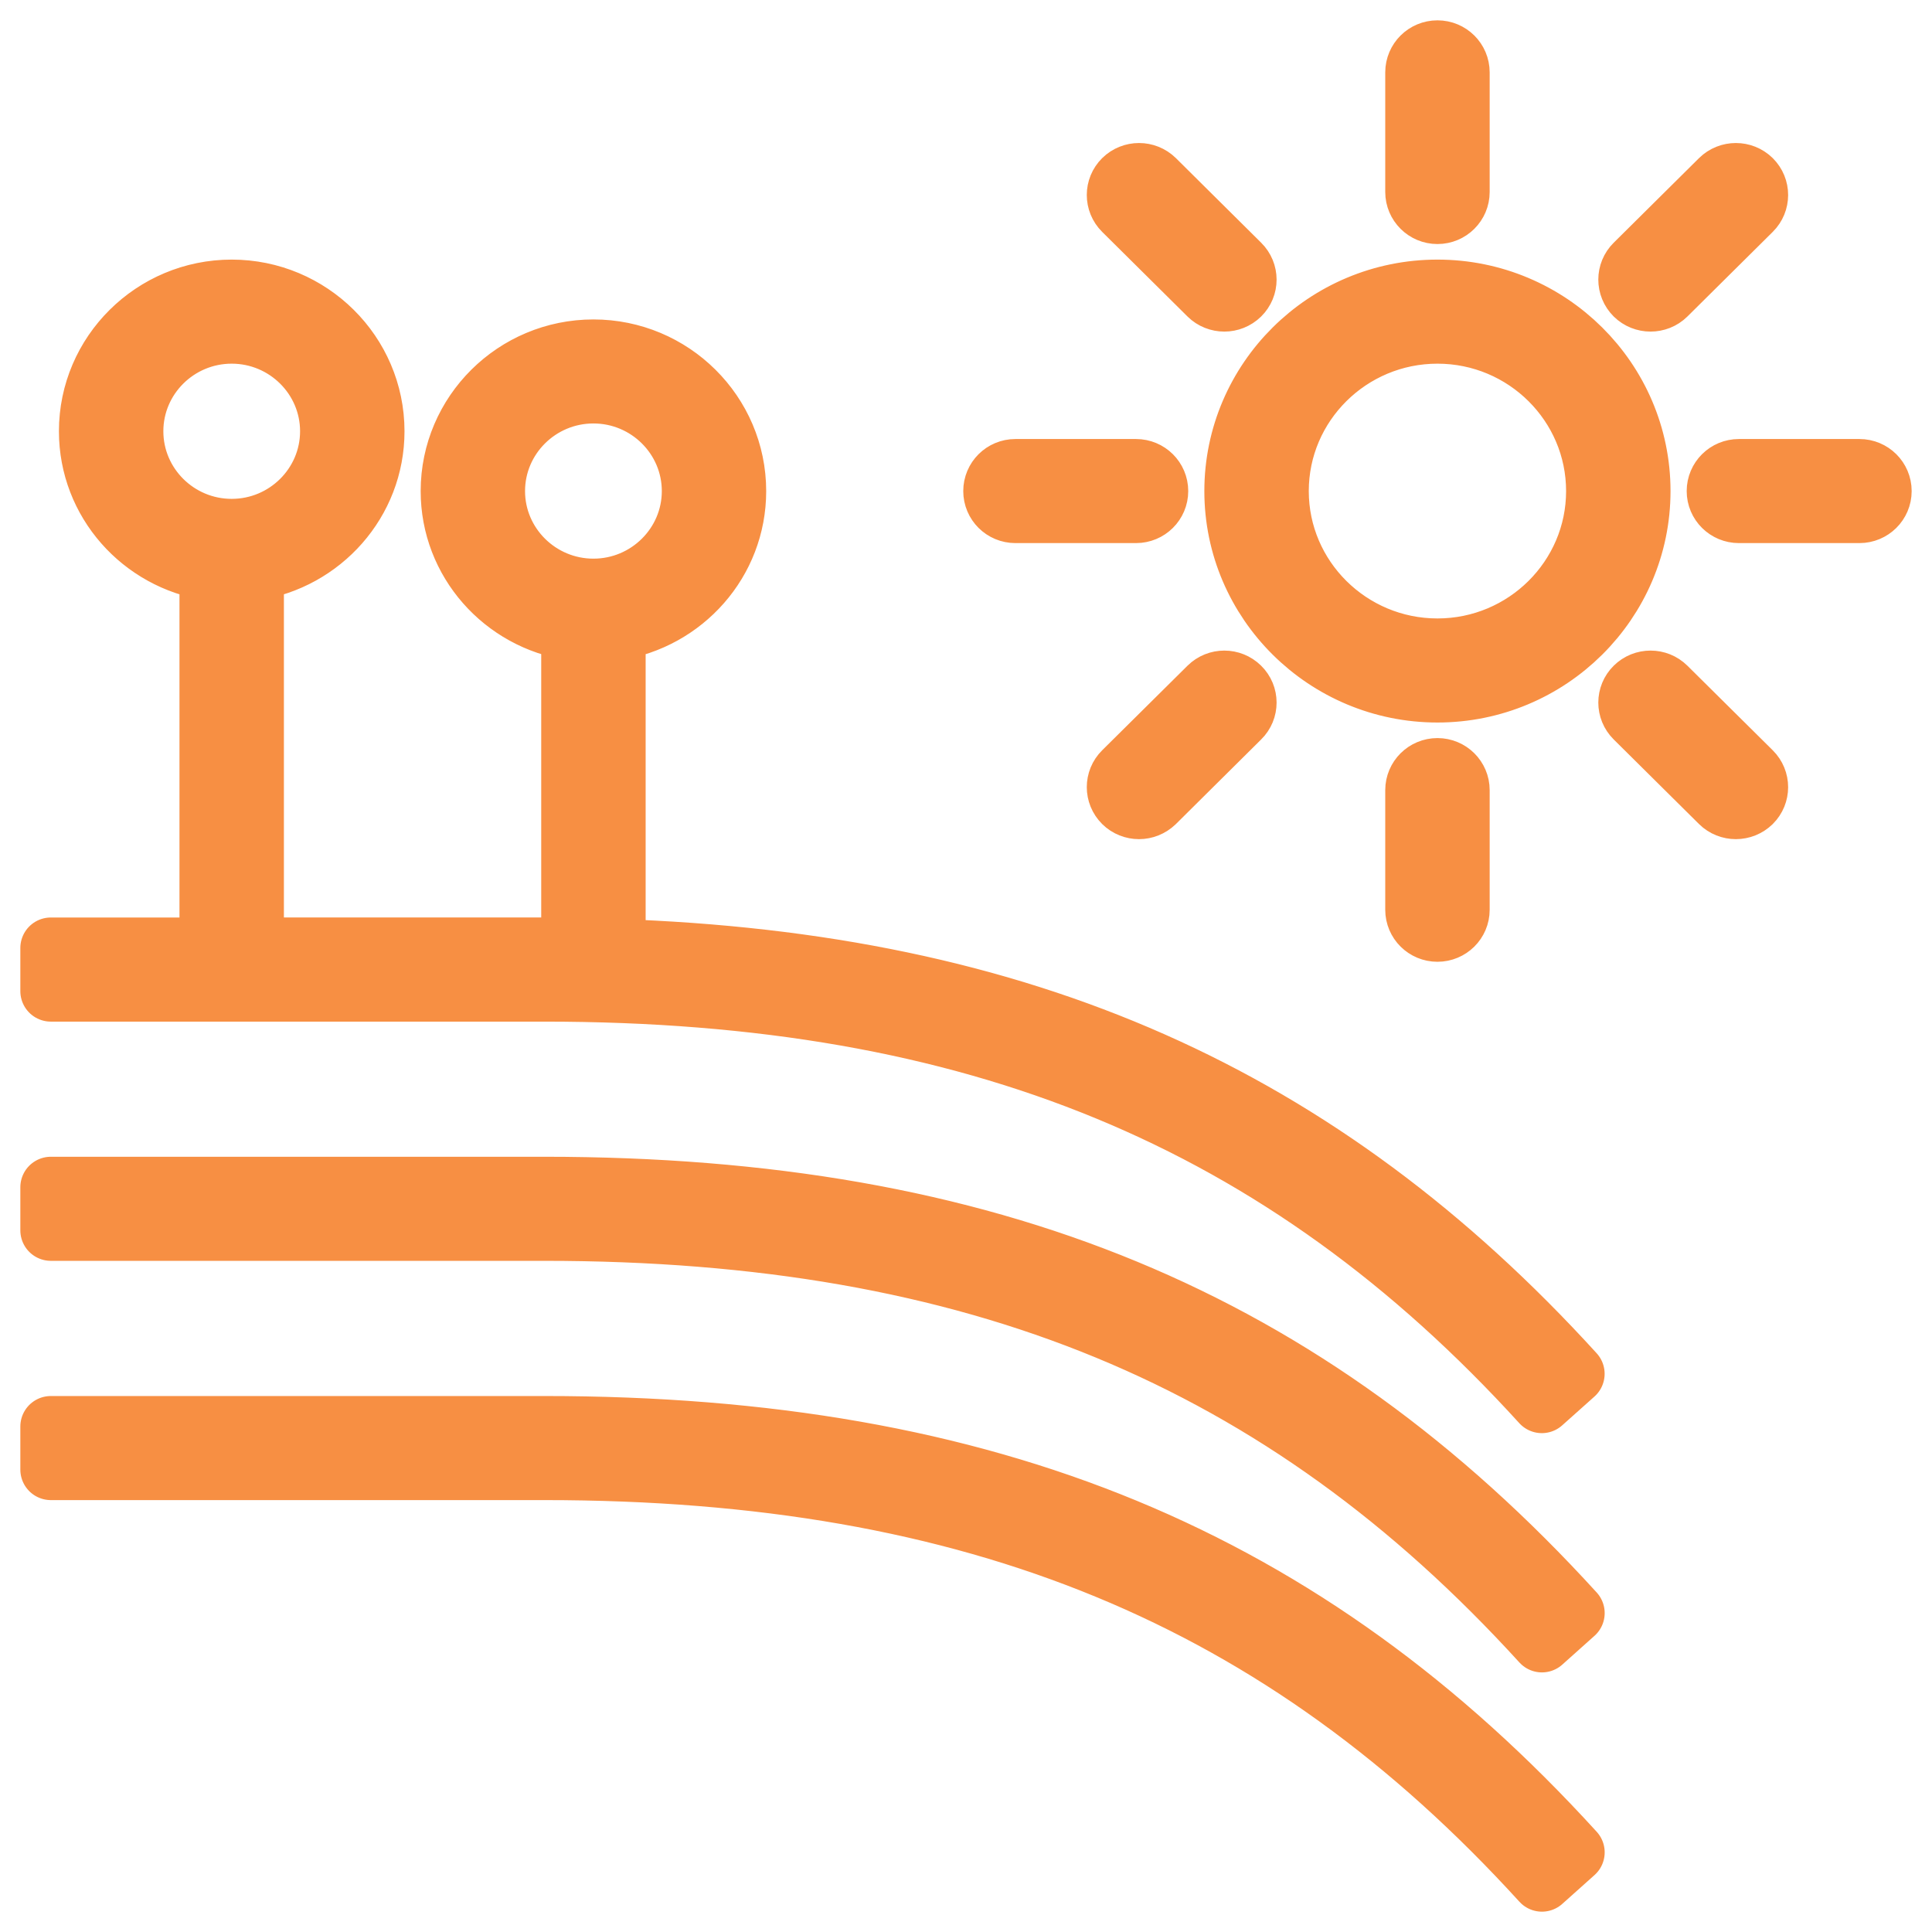 <svg width="38" height="38" viewBox="0 0 38 38" fill="none" xmlns="http://www.w3.org/2000/svg">
<path d="M12.099 18.674V12.393C13.439 12.187 14.47 11.046 14.47 9.66C14.47 8.129 13.215 6.883 11.672 6.883C10.129 6.883 8.874 8.128 8.874 9.659C8.874 11.044 9.905 12.187 11.245 12.391V18.656C11.065 18.654 10.889 18.645 10.707 18.645H4.984V11.215C6.324 11.009 7.356 9.868 7.356 8.482C7.356 6.952 6.1 5.706 4.557 5.706C3.015 5.706 1.759 6.952 1.759 8.482C1.759 9.868 2.791 11.01 4.13 11.215V18.646H1V19.494H4.555H4.557H4.56H10.707C19.178 19.494 25.23 21.991 30.326 27.588L30.961 27.021C25.972 21.543 20.11 18.939 12.099 18.674ZM2.613 8.482C2.613 7.419 3.485 6.553 4.557 6.553C5.629 6.553 6.502 7.419 6.502 8.482C6.502 9.546 5.629 10.412 4.557 10.412C3.485 10.412 2.613 9.546 2.613 8.482ZM9.727 9.659C9.727 8.595 10.6 7.729 11.672 7.729C12.744 7.729 13.617 8.595 13.617 9.659C13.617 10.722 12.744 11.588 11.672 11.588C10.6 11.588 9.727 10.722 9.727 9.659ZM30.962 36.433L30.328 37C25.23 31.401 19.179 28.905 10.708 28.905H1V28.058H10.707C19.44 28.058 25.687 30.641 30.962 36.433ZM30.962 31.727L30.328 32.294C25.23 26.696 19.179 24.199 10.708 24.199H1V23.352H10.707C19.44 23.352 25.687 25.936 30.962 31.727ZM28.273 13.611C26.076 13.611 24.288 11.838 24.288 9.659C24.288 7.479 26.076 5.706 28.273 5.706C30.47 5.706 32.257 7.479 32.257 9.659C32.257 11.838 30.47 13.611 28.273 13.611ZM28.273 6.553C26.546 6.553 25.142 7.947 25.142 9.659C25.142 11.37 26.546 12.764 28.273 12.764C29.999 12.764 31.403 11.371 31.403 9.659C31.403 7.946 29.999 6.553 28.273 6.553ZM28.273 4.2C28.037 4.2 27.846 4.01 27.846 3.776V1.424C27.846 1.189 28.037 1 28.273 1C28.509 1 28.7 1.189 28.7 1.424V3.776C28.7 4.01 28.509 4.2 28.273 4.2ZM24.081 5.922C23.972 5.922 23.862 5.881 23.779 5.799L22.101 4.135C21.934 3.969 21.934 3.701 22.101 3.536C22.268 3.372 22.538 3.372 22.706 3.536L24.383 5.2C24.551 5.366 24.551 5.634 24.383 5.799C24.299 5.881 24.19 5.922 24.081 5.922ZM22.344 10.082H19.972C19.736 10.082 19.546 9.893 19.546 9.659C19.546 9.424 19.736 9.235 19.972 9.235H22.344C22.58 9.235 22.771 9.424 22.771 9.659C22.771 9.893 22.58 10.082 22.344 10.082ZM22.403 15.905C22.294 15.905 22.184 15.864 22.101 15.782C21.934 15.616 21.934 15.348 22.101 15.183L23.779 13.52C23.946 13.355 24.216 13.355 24.383 13.52C24.551 13.684 24.551 13.954 24.383 14.118L22.706 15.782C22.621 15.863 22.512 15.905 22.403 15.905ZM28.273 18.317C28.037 18.317 27.846 18.128 27.846 17.894V15.541C27.846 15.307 28.037 15.117 28.273 15.117C28.509 15.117 28.7 15.307 28.7 15.541V17.894C28.7 18.128 28.509 18.317 28.273 18.317ZM34.142 15.905C34.033 15.905 33.923 15.864 33.84 15.782L32.162 14.118C31.995 13.953 31.995 13.684 32.162 13.52C32.329 13.355 32.6 13.355 32.767 13.52L34.445 15.183C34.612 15.349 34.612 15.617 34.445 15.782C34.362 15.863 34.251 15.905 34.142 15.905ZM36.573 10.082H34.202C33.966 10.082 33.775 9.893 33.775 9.659C33.775 9.424 33.966 9.235 34.202 9.235H36.573C36.809 9.235 37 9.424 37 9.659C37 9.893 36.809 10.082 36.573 10.082ZM32.464 5.922C32.355 5.922 32.245 5.881 32.162 5.799C31.995 5.633 31.995 5.365 32.162 5.2L33.84 3.536C34.007 3.372 34.278 3.372 34.445 3.536C34.612 3.701 34.612 3.97 34.445 4.135L32.767 5.799C32.684 5.881 32.574 5.922 32.464 5.922Z" stroke="#F78F43" stroke-width="1.2" stroke-linejoin="round"/>
</svg>
